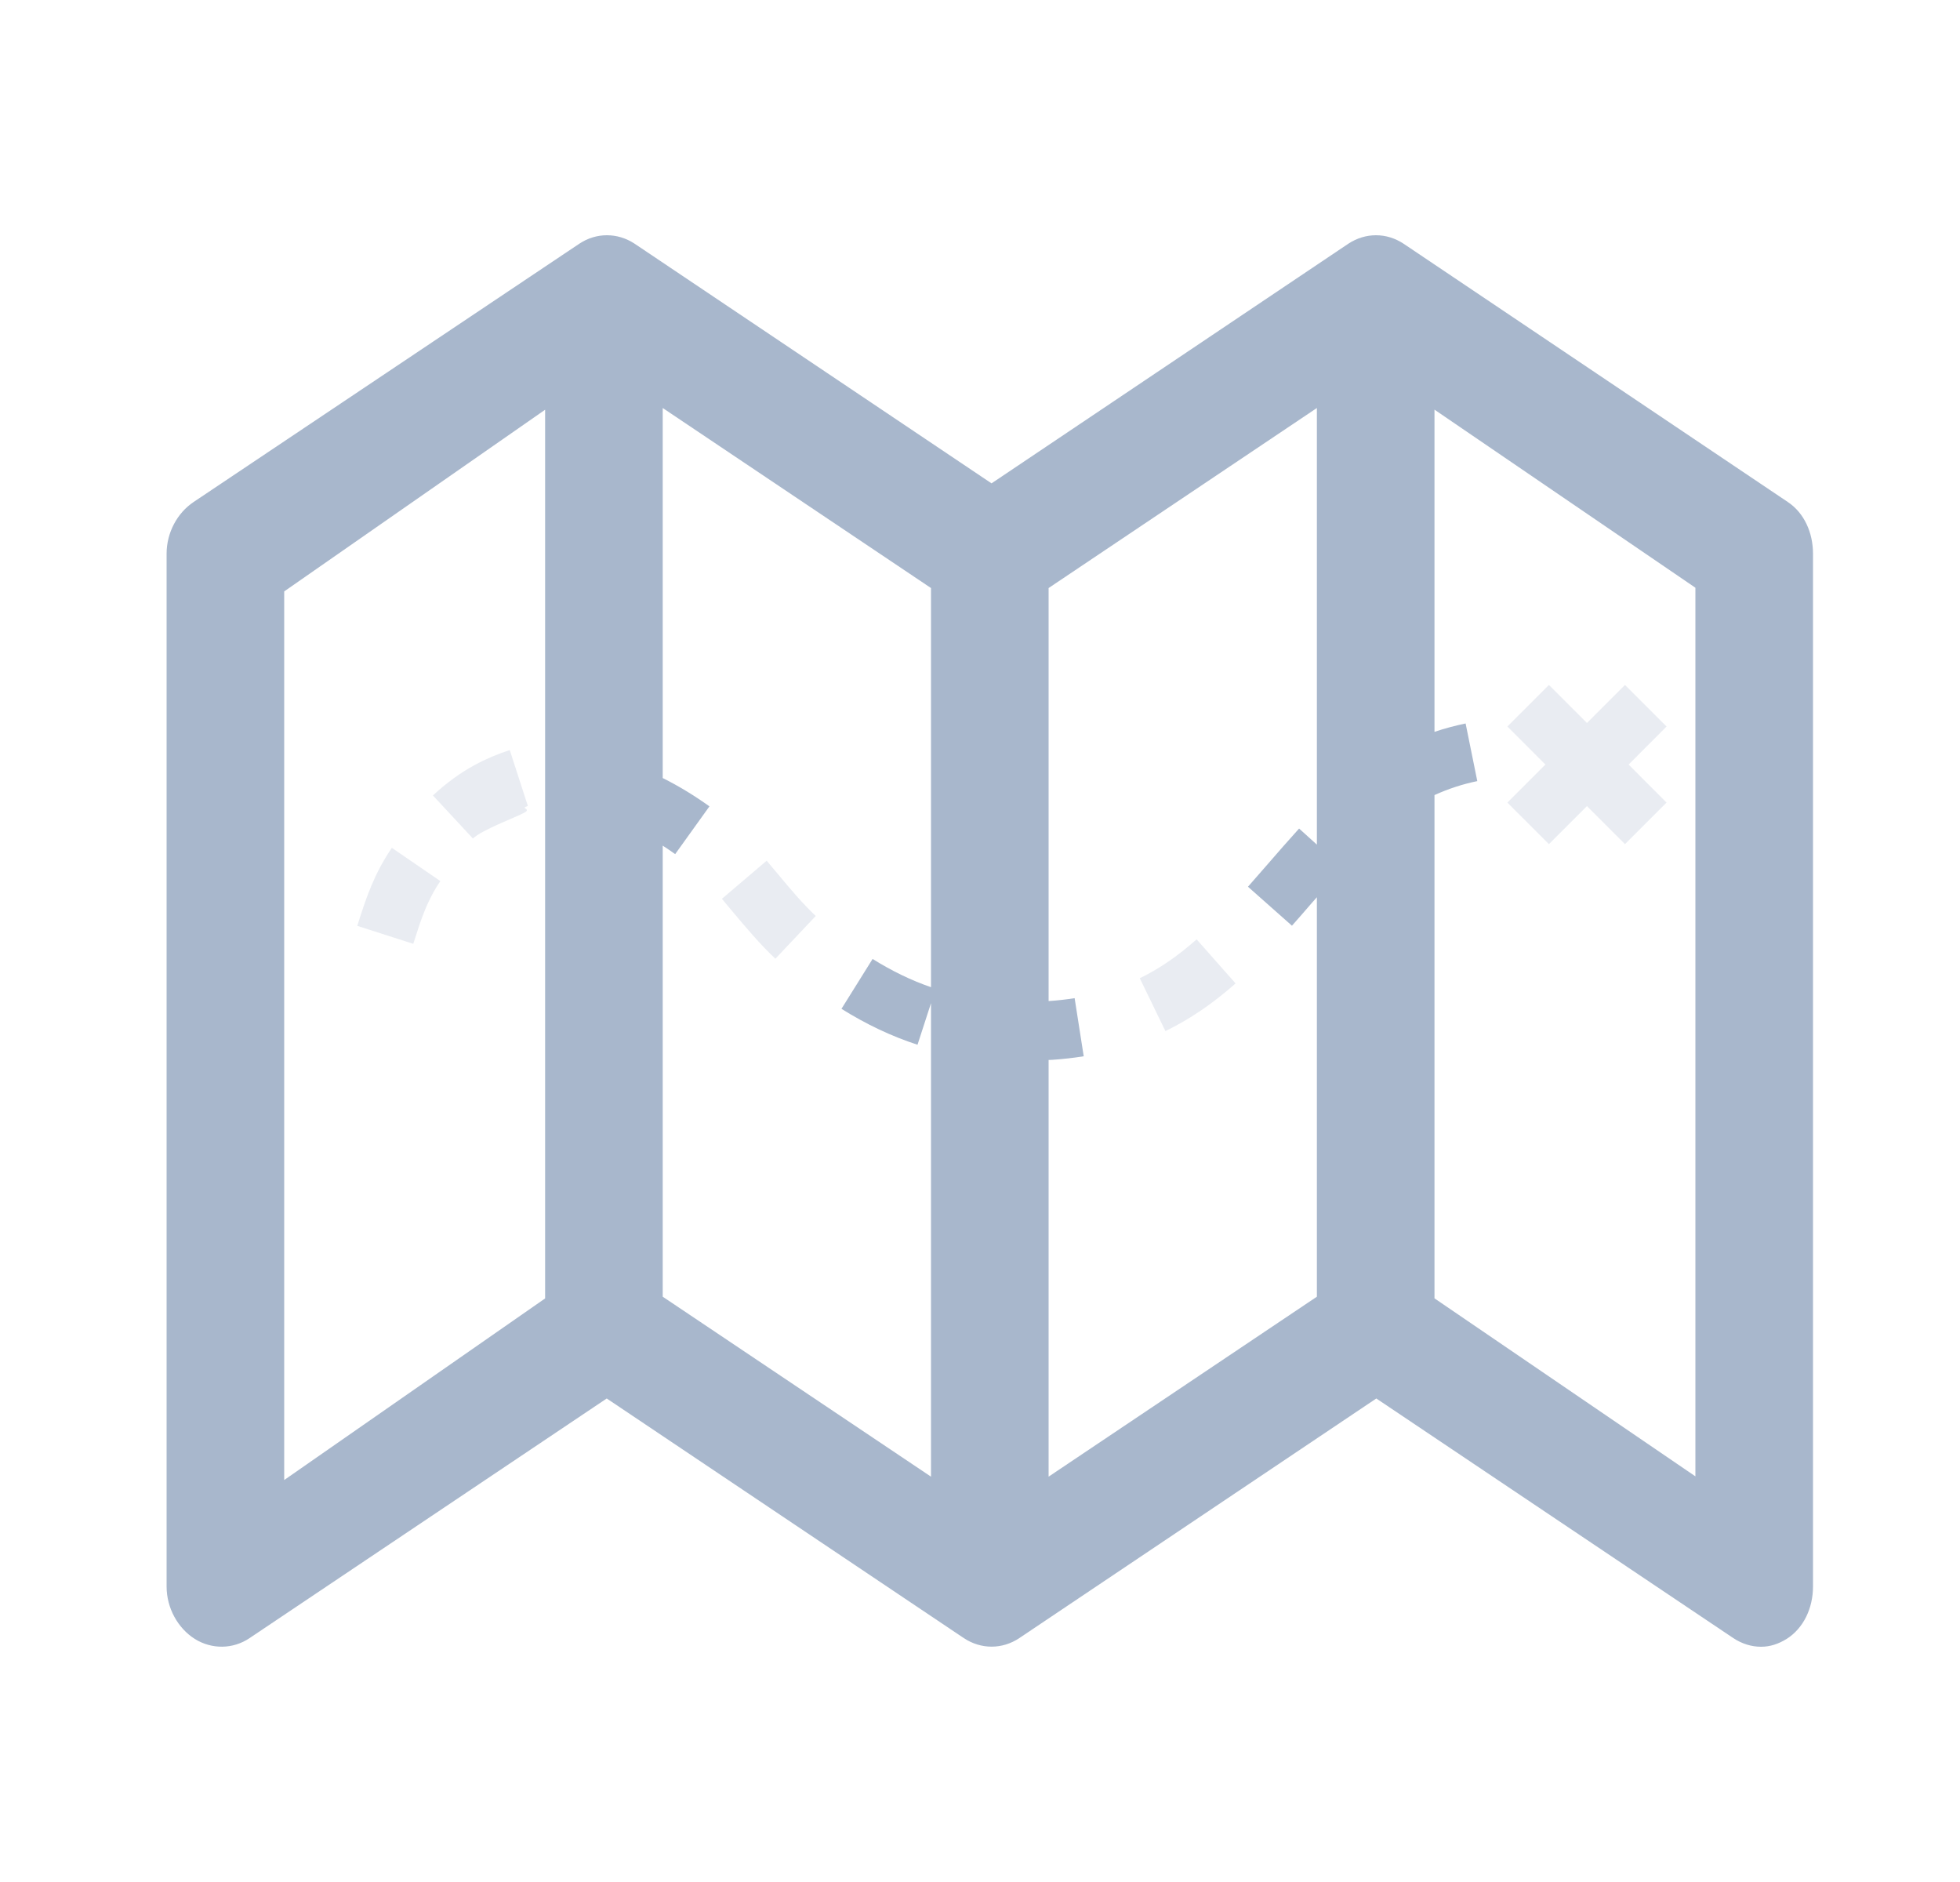<svg width="25" height="24" viewBox="0 0 25 24" fill="none" xmlns="http://www.w3.org/2000/svg">
<path d="M22.804 6.402L17.903 3.108C17.685 2.964 17.417 2.964 17.198 3.108L12.647 6.164L8.095 3.108C7.877 2.964 7.605 2.964 7.389 3.108L2.469 6.402C2.263 6.54 2.125 6.79 2.125 7.061V20.231C2.125 20.508 2.269 20.763 2.484 20.9C2.701 21.035 2.971 21.033 3.183 20.89L7.739 17.834L12.294 20.89C12.513 21.035 12.783 21.035 13.001 20.89L17.555 17.834L22.109 20.89C22.218 20.962 22.339 21 22.462 21C22.578 21 22.683 20.965 22.789 20.9C23.005 20.763 23.125 20.508 23.125 20.231V7.061C23.125 6.79 23.011 6.54 22.804 6.402ZM6.953 16.558L3.625 18.874V7.542L6.953 5.225V16.558ZM8.453 16.536V10.784C8.507 10.819 8.56 10.855 8.612 10.892L9.049 10.283C8.866 10.152 8.661 10.025 8.453 9.922V5.203L11.875 7.499V12.589C11.623 12.502 11.379 12.384 11.13 12.229L10.733 12.865C11.054 13.065 11.371 13.215 11.703 13.323L11.875 12.793V18.831L8.453 16.536ZM13.375 18.831V13.517C13.391 13.516 13.408 13.516 13.424 13.515C13.558 13.506 13.691 13.491 13.823 13.47L13.707 12.729C13.597 12.746 13.486 12.759 13.375 12.766V7.499L16.797 5.203V10.771L16.57 10.566C16.429 10.722 16.296 10.874 16.168 11.022C16.083 11.119 16 11.214 15.918 11.308L16.479 11.805C16.564 11.709 16.649 11.612 16.733 11.514C16.754 11.491 16.776 11.466 16.797 11.442V16.536L13.375 18.831ZM21.625 18.827L18.297 16.557V10.139C18.474 10.059 18.657 9.999 18.843 9.961L18.694 9.226C18.559 9.254 18.427 9.289 18.297 9.333V5.224L21.625 7.495V18.827Z" fill="#A8B7CC"/>
<path opacity="0.25" d="M6.685 10.365C6.789 10.309 6.622 10.314 6.733 10.278L6.502 9.565C6.347 9.615 6.196 9.679 6.053 9.757C5.874 9.853 5.69 9.987 5.522 10.144L6.032 10.693C6.155 10.579 6.561 10.431 6.685 10.365ZM14.538 12.475L14.865 13.149C15.174 12.999 15.467 12.8 15.76 12.541L15.263 11.979C15.022 12.193 14.785 12.355 14.538 12.475ZM5.283 12C5.371 11.723 5.448 11.483 5.617 11.236L4.998 10.812C4.767 11.15 4.666 11.466 4.568 11.772L4.557 11.807L5.271 12.036L5.283 12ZM9.921 11.145C9.874 11.088 9.826 11.032 9.779 10.976L9.208 11.462C9.254 11.517 9.3 11.571 9.345 11.626C9.514 11.827 9.688 12.035 9.89 12.226L10.405 11.681C10.235 11.521 10.082 11.338 9.921 11.145ZM19.757 10.765L20.242 10.28L20.727 10.765L21.257 10.235L20.773 9.75L21.257 9.265L20.727 8.735L20.242 9.22L19.757 8.735L19.227 9.265L19.712 9.75L19.227 10.235L19.757 10.765Z" fill="#A8B7CC"/>
</svg>
